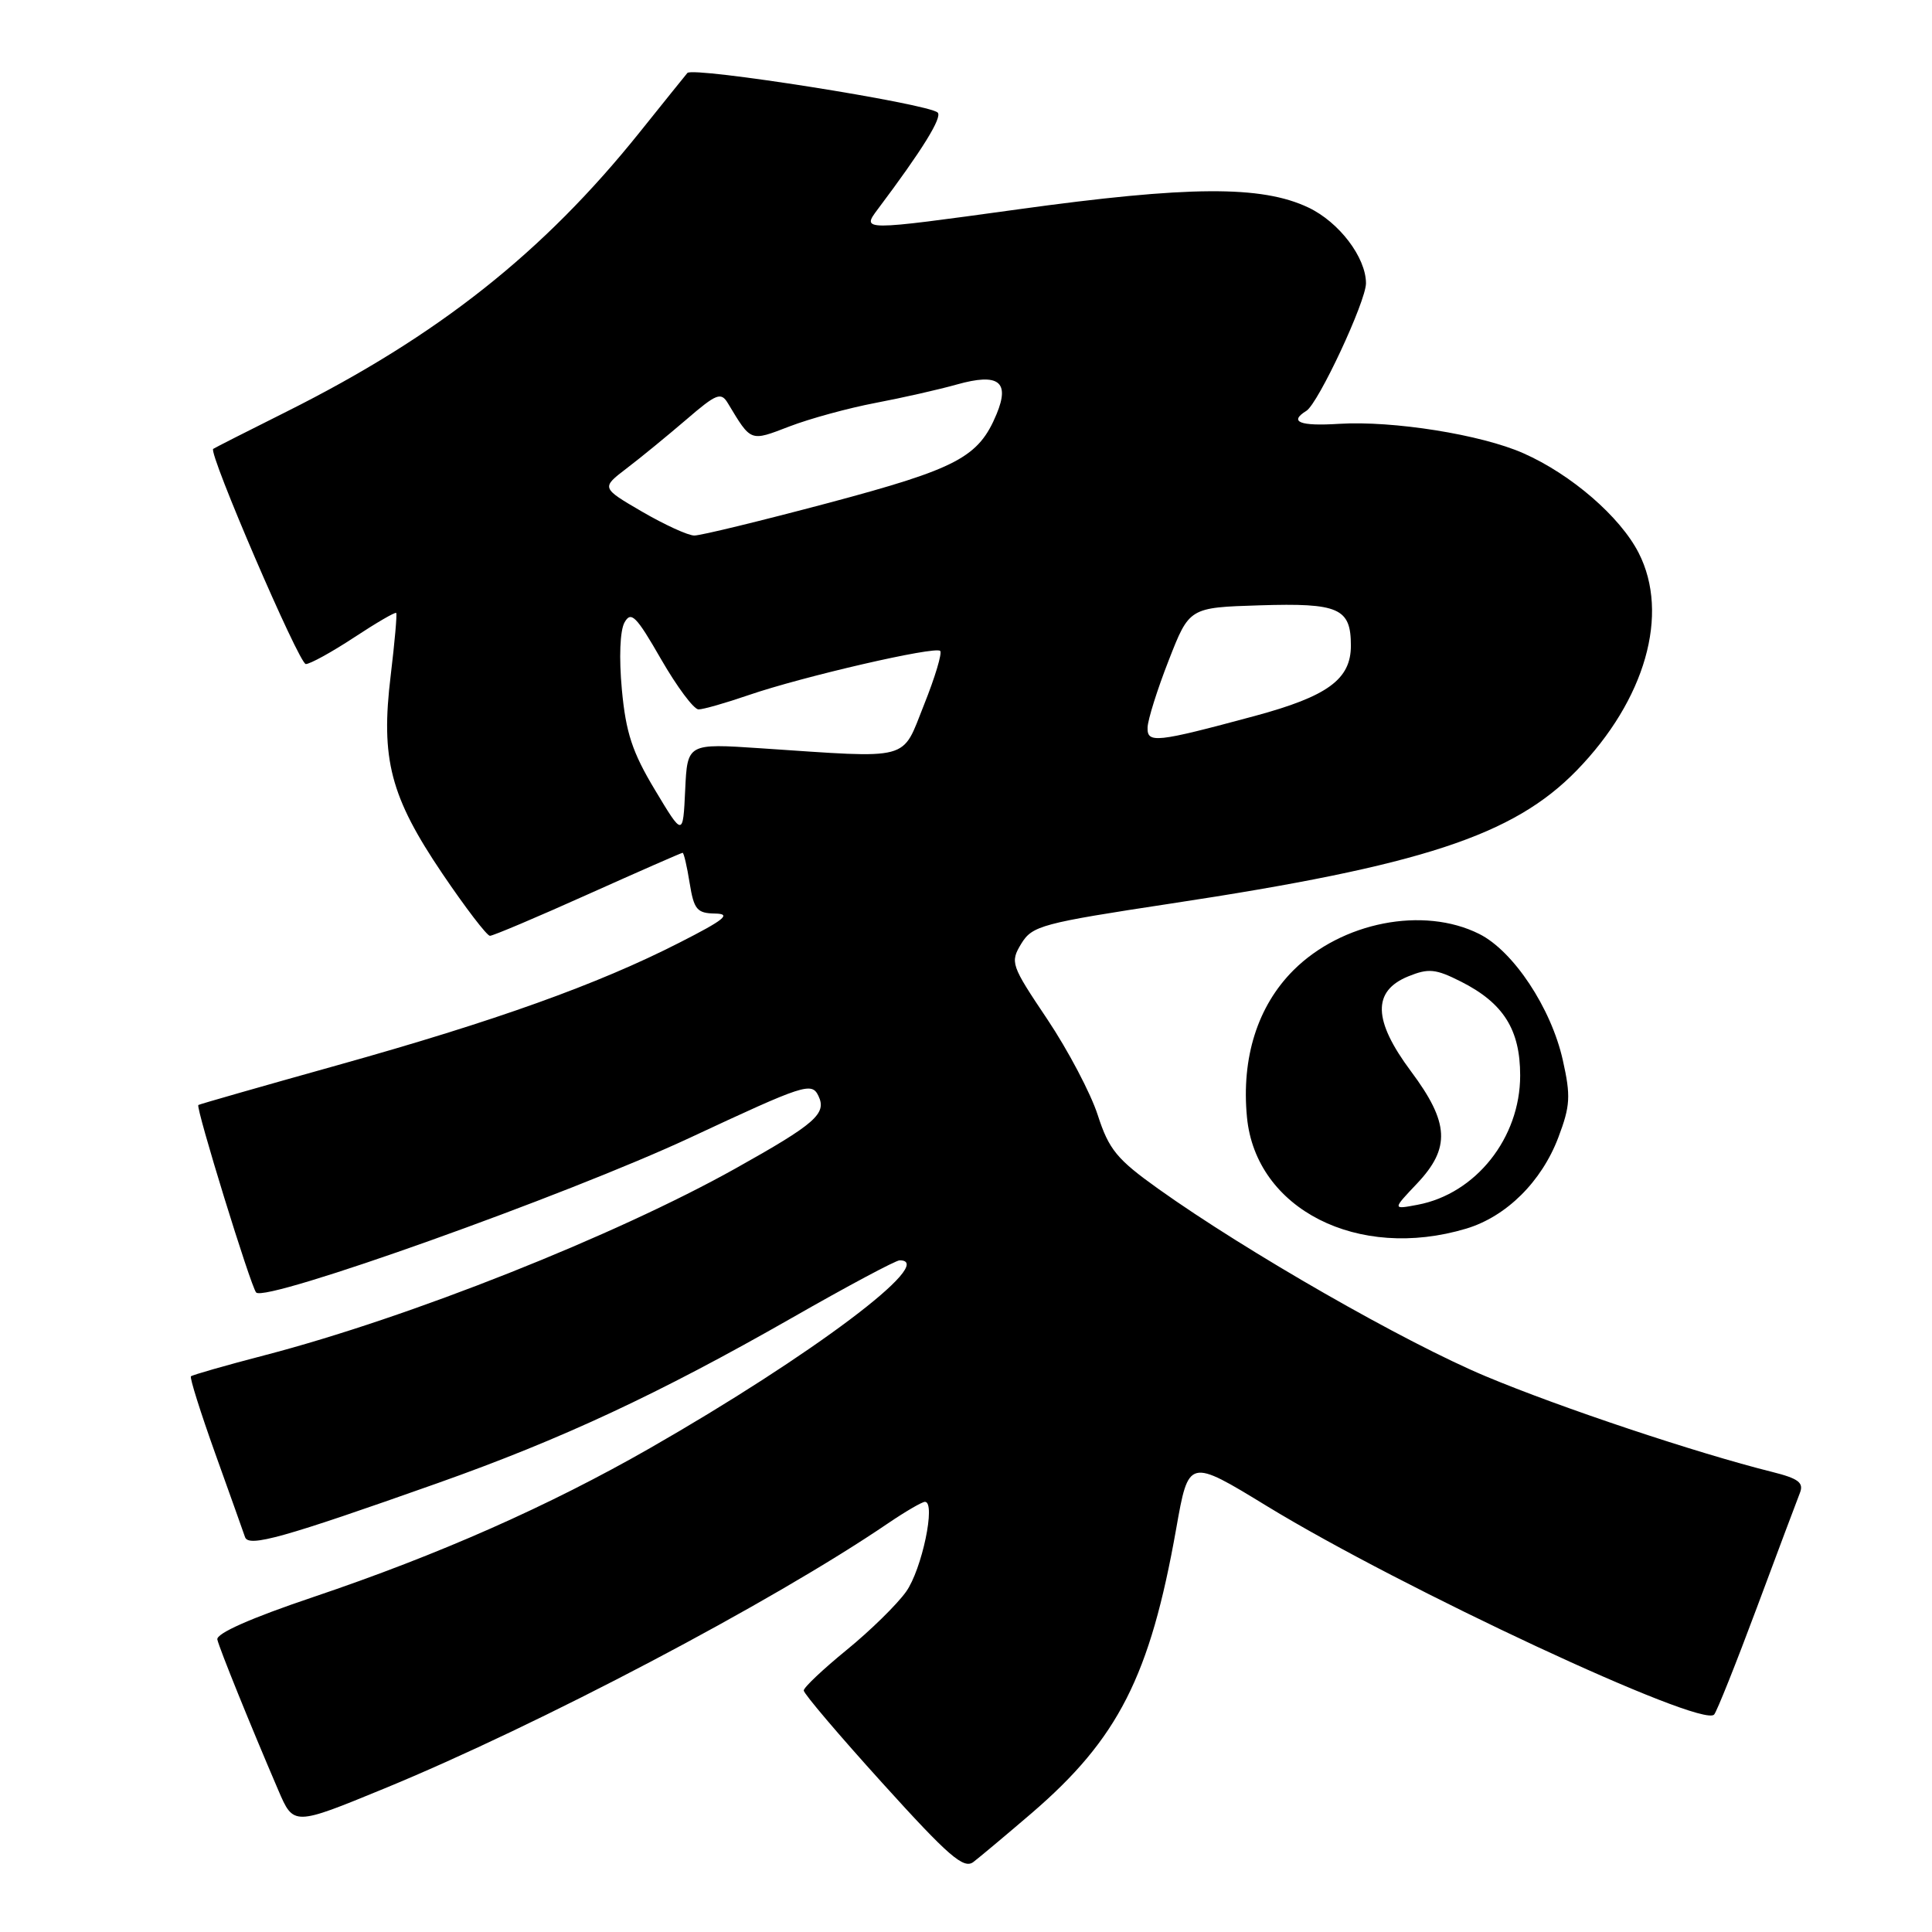 <?xml version="1.0" encoding="UTF-8" standalone="no"?>
<!DOCTYPE svg PUBLIC "-//W3C//DTD SVG 1.1//EN" "http://www.w3.org/Graphics/SVG/1.1/DTD/svg11.dtd" >
<svg xmlns="http://www.w3.org/2000/svg" xmlns:xlink="http://www.w3.org/1999/xlink" version="1.1" viewBox="0 0 256 256">
 <g >
 <path fill="currentColor"
d=" M 136.69 240.26 C 148.17 230.39 152.39 222.10 155.85 202.57 C 157.50 193.23 157.50 193.23 167.88 199.57 C 185.78 210.50 225.48 229.01 227.13 227.19 C 227.48 226.81 230.03 220.43 232.80 213.00 C 235.57 205.57 238.13 198.74 238.50 197.81 C 239.03 196.46 238.30 195.91 234.83 195.04 C 224.81 192.54 206.78 186.52 196.88 182.37 C 186.15 177.88 165.18 165.87 153.50 157.54 C 147.99 153.61 146.94 152.33 145.46 147.76 C 144.53 144.87 141.51 139.15 138.77 135.05 C 133.95 127.87 133.83 127.52 135.32 125.05 C 136.78 122.66 138.01 122.33 155.19 119.72 C 188.40 114.69 200.52 110.71 208.91 102.10 C 218.02 92.74 221.27 81.36 217.13 73.26 C 214.69 68.48 208.20 62.86 201.86 60.06 C 196.27 57.58 184.57 55.72 177.43 56.16 C 172.23 56.49 170.74 55.90 173.10 54.44 C 174.68 53.46 181.00 39.93 181.00 37.53 C 180.99 34.11 177.44 29.43 173.37 27.50 C 167.15 24.55 157.54 24.61 134.82 27.75 C 114.15 30.60 114.15 30.60 116.32 27.71 C 122.19 19.90 124.91 15.51 124.24 14.91 C 122.93 13.72 91.79 8.80 91.08 9.67 C 90.70 10.12 87.87 13.65 84.78 17.50 C 72.00 33.45 58.04 44.50 38.00 54.53 C 32.77 57.14 28.39 59.37 28.25 59.48 C 27.58 59.99 39.63 87.98 40.52 87.99 C 41.09 87.99 43.96 86.41 46.91 84.47 C 49.86 82.53 52.37 81.06 52.50 81.22 C 52.63 81.37 52.30 85.10 51.77 89.50 C 50.42 100.58 51.72 105.55 58.61 115.75 C 61.68 120.29 64.52 124.00 64.92 124.00 C 65.33 124.00 71.17 121.53 77.91 118.50 C 84.65 115.48 90.29 113.00 90.45 113.00 C 90.61 113.00 91.03 114.80 91.38 117.00 C 91.95 120.52 92.35 121.01 94.76 121.05 C 96.96 121.09 96.02 121.86 90.00 124.92 C 79.21 130.43 65.64 135.29 44.77 141.13 C 34.72 143.94 26.40 146.32 26.28 146.42 C 25.91 146.74 33.22 170.45 33.94 171.26 C 35.16 172.63 75.14 158.36 91.50 150.72 C 106.64 143.65 107.55 143.35 108.45 145.22 C 109.57 147.57 108.05 148.90 97.47 154.82 C 81.49 163.76 54.16 174.61 35.06 179.58 C 29.87 180.93 25.48 182.19 25.30 182.37 C 25.12 182.55 26.57 187.15 28.52 192.60 C 30.47 198.04 32.25 203.03 32.47 203.68 C 32.95 205.05 37.50 203.78 58.00 196.52 C 74.45 190.69 87.26 184.71 104.89 174.65 C 112.25 170.44 118.69 167.00 119.21 167.00 C 124.34 167.00 107.57 179.61 86.10 191.90 C 72.69 199.57 58.19 205.99 41.50 211.62 C 33.22 214.41 28.61 216.45 28.80 217.25 C 29.10 218.52 33.18 228.60 36.88 237.22 C 38.90 241.93 38.90 241.93 50.87 237.01 C 71.41 228.57 102.30 212.31 117.68 201.84 C 119.98 200.28 122.18 199.00 122.56 199.00 C 124.04 199.00 122.16 207.97 120.06 210.91 C 118.85 212.61 115.31 216.08 112.18 218.63 C 109.06 221.18 106.50 223.59 106.50 224.00 C 106.50 224.42 111.21 229.96 116.97 236.32 C 125.69 245.96 127.69 247.69 128.97 246.73 C 129.81 246.09 133.28 243.18 136.69 240.26 Z  M 194.28 162.80 C 199.60 161.20 204.27 156.58 206.49 150.71 C 208.07 146.53 208.15 145.24 207.08 140.47 C 205.54 133.57 200.53 126.01 196.00 123.75 C 188.60 120.05 177.80 122.17 171.39 128.56 C 166.64 133.31 164.47 140.15 165.23 148.04 C 166.40 160.22 179.93 167.10 194.28 162.80 Z  M 86.78 104.66 C 83.78 99.67 82.93 97.08 82.40 91.37 C 82.01 87.15 82.15 83.56 82.75 82.48 C 83.62 80.93 84.30 81.61 87.59 87.34 C 89.70 91.00 91.93 94.00 92.56 94.00 C 93.18 94.00 96.16 93.15 99.18 92.11 C 106.33 89.65 123.92 85.59 124.58 86.25 C 124.86 86.53 123.90 89.74 122.44 93.38 C 119.42 100.93 121.01 100.50 100.79 99.15 C 91.08 98.50 91.08 98.50 90.79 104.68 C 90.50 110.86 90.50 110.86 86.78 104.66 Z  M 152.06 96.38 C 152.10 95.34 153.35 91.35 154.86 87.50 C 157.59 80.50 157.59 80.50 166.89 80.21 C 177.42 79.88 179.00 80.58 179.00 85.55 C 179.00 90.01 175.93 92.26 166.26 94.87 C 153.12 98.41 151.99 98.53 152.06 96.38 Z  M 85.08 67.80 C 79.66 64.64 79.66 64.64 83.02 62.07 C 84.88 60.66 88.42 57.75 90.91 55.62 C 94.96 52.13 95.54 51.91 96.46 53.45 C 99.56 58.59 99.36 58.52 104.62 56.50 C 107.30 55.47 112.42 54.07 116.00 53.39 C 119.58 52.71 124.44 51.61 126.81 50.94 C 132.30 49.40 133.84 50.55 132.06 54.85 C 129.68 60.59 126.87 62.08 109.78 66.64 C 100.82 69.02 92.83 70.97 92.00 70.96 C 91.17 70.96 88.06 69.53 85.08 67.80 Z  M 187.75 156.84 C 192.23 152.11 192.05 148.77 186.95 141.94 C 181.93 135.20 181.82 131.32 186.61 129.37 C 189.30 128.28 190.23 128.37 193.61 130.08 C 199.22 132.92 201.43 136.43 201.43 142.51 C 201.43 150.78 195.55 158.19 187.83 159.64 C 184.50 160.27 184.50 160.27 187.75 156.84 Z "/>
</g>
</svg>